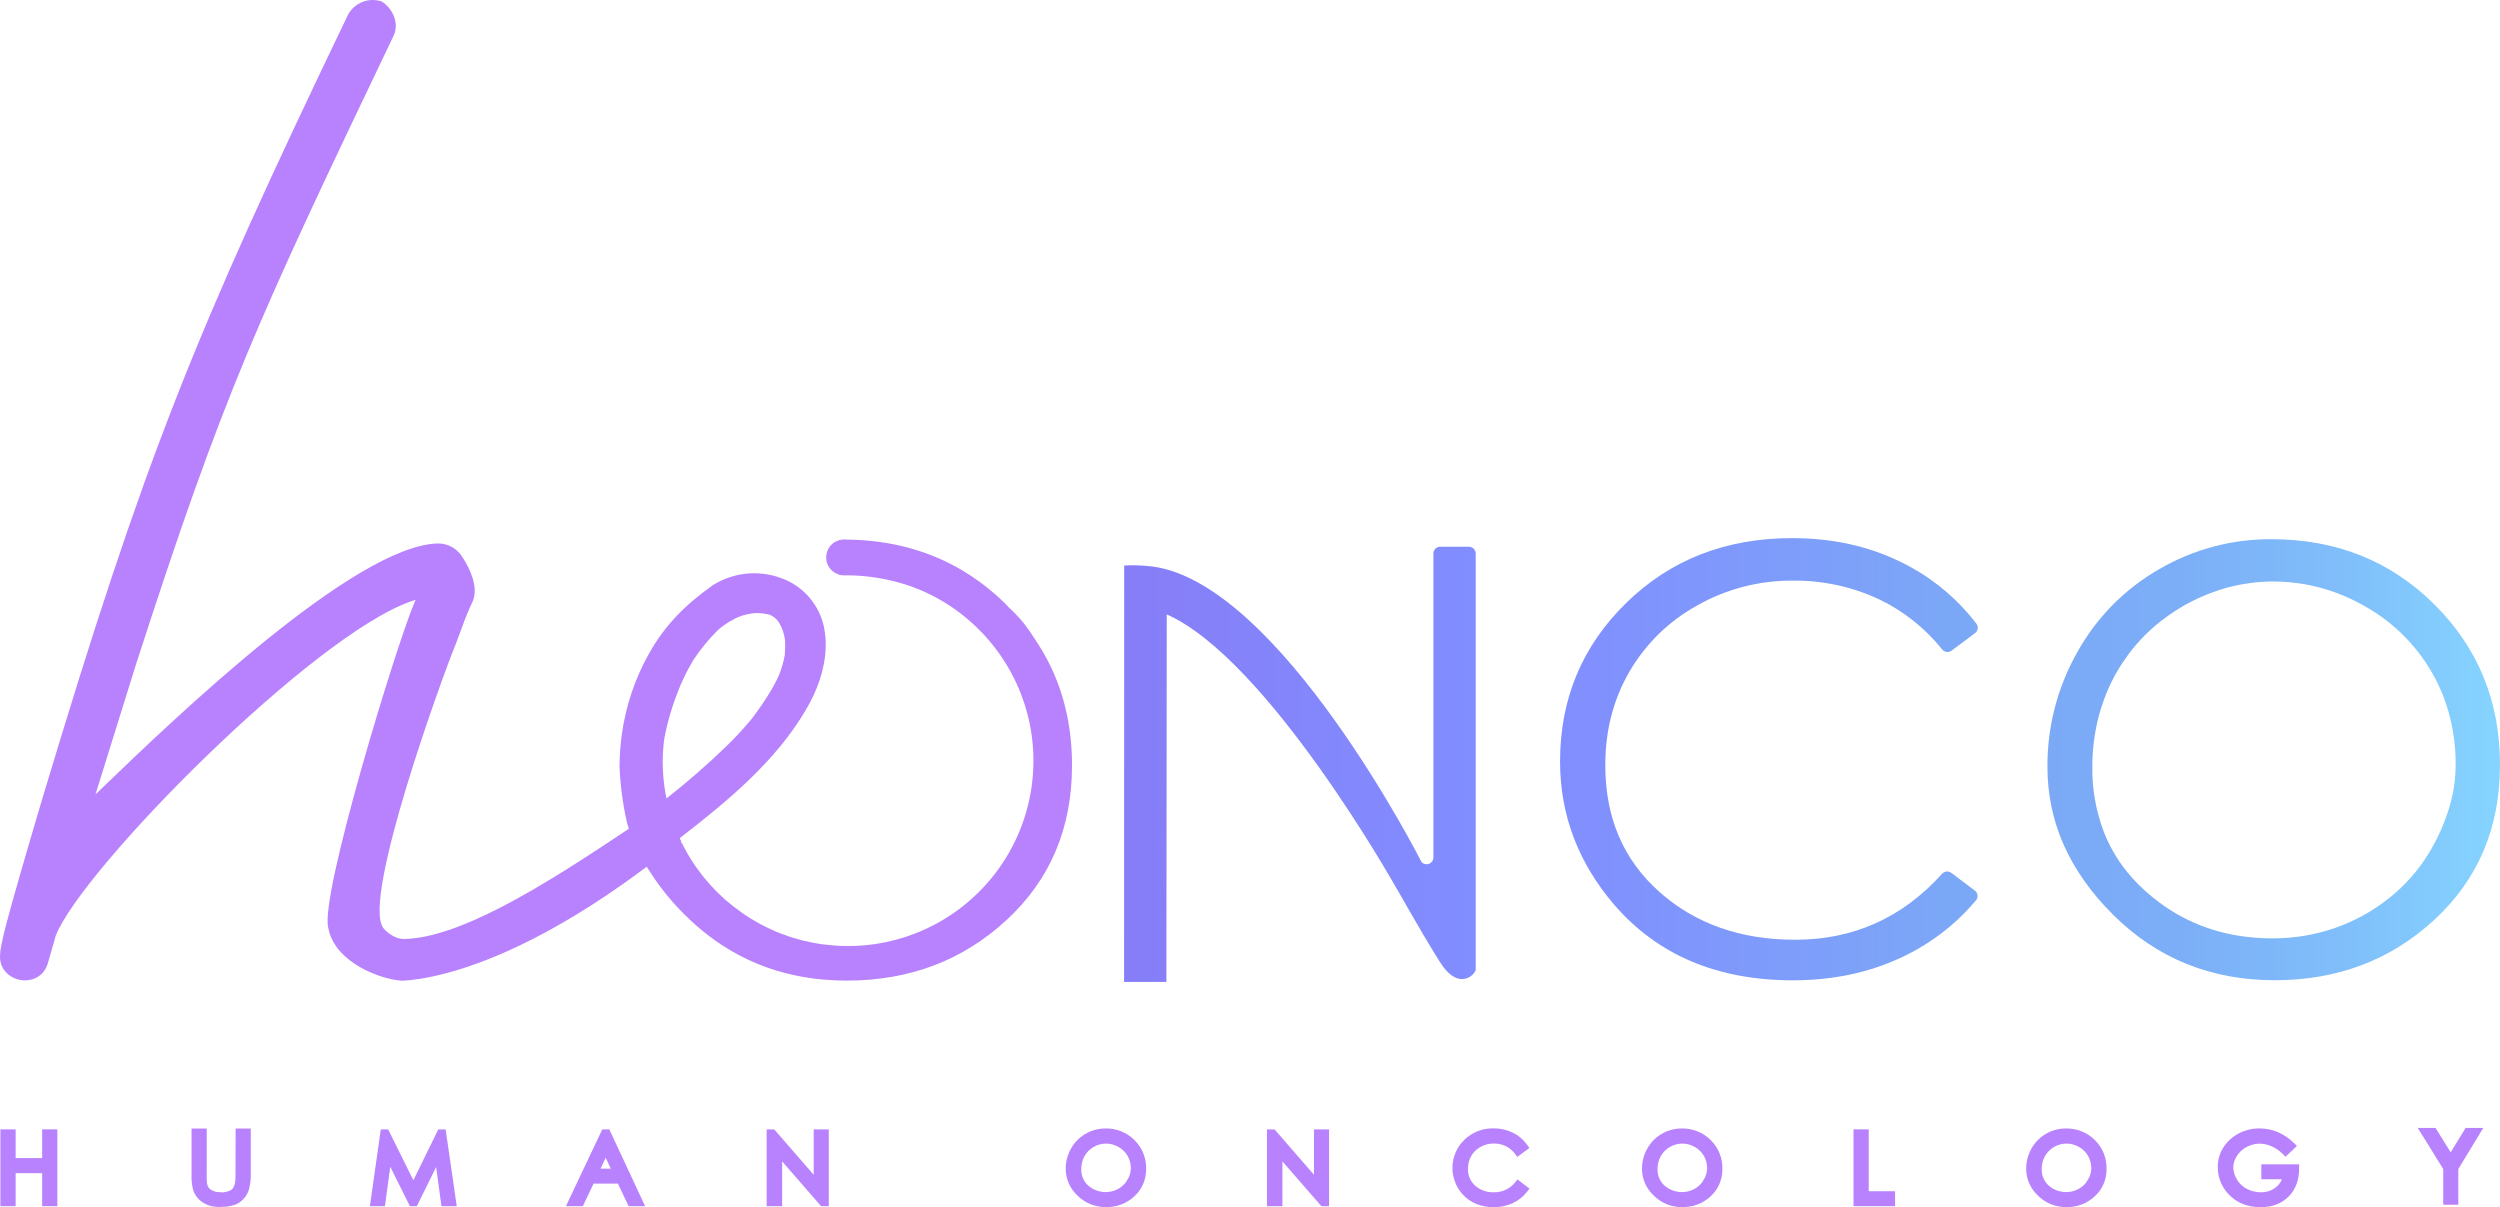 <svg width="1197" height="578" viewBox="0 0 1197 578" fill="none" xmlns="http://www.w3.org/2000/svg">
<path d="M283.461 561.141L282.781 562.57H284.364H295.602H297.176L296.508 561.145L290.929 549.254L290.03 547.338L289.12 549.249L283.461 561.141Z" stroke="#B882FE" stroke-width="2"/>
<path d="M529.477 544.542L529.471 544.542C526.859 544.559 524.297 545.26 522.041 546.575C519.785 547.891 517.913 549.774 516.613 552.039L516.613 552.039L516.607 552.049C515.307 554.377 514.64 557.004 514.67 559.669C514.602 561.581 514.952 563.484 515.697 565.247C516.445 567.016 517.573 568.601 519 569.888L519.005 569.892L519.011 569.897C521.441 572.025 524.47 573.349 527.682 573.687C530.895 574.025 534.134 573.362 536.954 571.787L536.956 571.785C539.232 570.507 541.114 568.63 542.4 566.36C543.628 564.297 544.299 561.951 544.345 559.551H544.345L544.345 559.544C544.378 556.897 543.709 554.289 542.406 551.985L542.403 551.98C541.112 549.722 539.237 547.851 536.975 546.564C534.699 545.239 532.112 544.541 529.477 544.542Z" stroke="#B882FE" stroke-width="2"/>
<path d="M989.34 544.542L989.335 544.542C986.722 544.555 984.158 545.255 981.901 546.571C979.644 547.887 977.772 549.773 976.474 552.04L976.474 552.04L976.47 552.048C975.166 554.375 974.495 557.002 974.522 559.669C974.455 561.581 974.806 563.484 975.55 565.246C976.298 567.016 977.425 568.6 978.852 569.887L978.857 569.892L978.863 569.897C981.293 572.025 984.322 573.349 987.535 573.687C990.747 574.025 993.986 573.362 996.806 571.787L996.808 571.786C999.083 570.51 1000.96 568.633 1002.24 566.36C1003.48 564.3 1004.15 561.952 1004.2 559.55L1004.2 559.544C1004.23 556.895 1003.56 554.286 1002.25 551.983C1000.96 549.723 999.096 547.85 996.838 546.564C994.561 545.239 991.974 544.541 989.34 544.542Z" stroke="#B882FE" stroke-width="2"/>
<path d="M805.395 544.542V544.542L805.388 544.542C802.776 544.559 800.215 545.26 797.958 546.575C795.702 547.891 793.83 549.774 792.53 552.039L792.53 552.039L792.525 552.048C791.221 554.375 790.55 557.002 790.577 559.669C790.51 561.581 790.861 563.484 791.605 565.246C792.353 567.016 793.48 568.6 794.907 569.887L794.912 569.892L794.918 569.897C797.348 572.025 800.377 573.349 803.59 573.687C806.802 574.025 810.041 573.362 812.861 571.787L812.863 571.785C815.139 570.507 817.022 568.63 818.307 566.36C819.536 564.297 820.206 561.951 820.252 559.551H820.252L820.252 559.544C820.285 556.897 819.616 554.289 818.313 551.985L818.311 551.981C817.022 549.723 815.151 547.853 812.893 546.564C810.616 545.239 808.029 544.541 805.395 544.542Z" stroke="#B882FE" stroke-width="2"/>
<path d="M21.184 542.744V555.494H6.488V542.744V541.744H5.488H2.188H1.188V542.744V575.52V576.52H2.188H5.488H6.488V575.52V560.712H21.184V575.52V576.52H22.184H25.454H26.454V575.52V542.744V541.744H25.454H22.184H21.184V542.744Z" fill="#B882FE" stroke="#B882FE" stroke-width="2"/>
<path d="M113.767 562.078L113.767 562.099L113.768 562.121C113.834 563.745 113.724 565.372 113.439 566.972C113.18 567.963 112.751 568.9 112.17 569.744C111.333 570.671 110.204 571.286 108.969 571.485L108.898 571.497L108.829 571.518C107.546 571.92 106.185 572.008 104.861 571.777L104.778 571.763L104.694 571.762C103.552 571.756 102.426 571.491 101.402 570.986L101.377 570.974L101.352 570.963C100.44 570.574 99.646 569.95 99.053 569.156C98.521 568.323 98.193 567.377 98.096 566.394C97.97 564.971 97.931 563.541 97.98 562.114L97.98 562.097V562.08V542.334V541.334H96.98H93.711H92.711V542.334V562.058C92.608 564.465 92.825 566.875 93.355 569.225L93.364 569.262L93.374 569.297C94.072 571.58 95.553 573.543 97.556 574.841L97.558 574.842C99.747 576.252 102.31 576.969 104.912 576.9C109.143 576.899 112.384 576.239 114.379 574.7C116.144 573.402 117.466 571.59 118.164 569.513L118.173 569.488L118.18 569.462C118.847 567.055 119.149 564.562 119.076 562.065V542.334V541.334H118.076H114.807H113.809L113.807 542.332L113.767 562.078Z" fill="#B882FE" stroke="#B882FE" stroke-width="2"/>
<path d="M211.108 541.744H210.485L210.211 542.303L197.926 567.354L185.489 542.299L185.214 541.744H184.593H184.064H183.196L183.074 542.603L178.414 575.38L178.252 576.52H179.404H182.564H183.438L183.555 575.654L186.299 555.279L196.596 575.966L196.872 576.52H197.491H198.331H198.952L199.227 575.963L209.369 555.437L212.127 575.656L212.245 576.52H213.118H216.377H217.532L217.367 575.377L212.628 542.601L212.504 541.744H211.638H211.108Z" fill="#B882FE" stroke="#B882FE" stroke-width="2"/>
<path d="M289.633 541.744H289L288.729 542.316L273.222 575.093L272.547 576.52H274.126H277.796H278.427L278.699 575.95L283.576 565.708H296.471L301.348 575.95L301.62 576.52H302.251H305.75H307.32L306.657 575.098L291.369 542.321L291.1 541.744H290.463H289.633ZM294.029 560.57H285.948L290.017 552.019L294.029 560.57Z" fill="#B882FE" stroke="#B882FE" stroke-width="2"/>
<path d="M373.488 575.52V553.41L393.309 576.177L393.608 576.52H394.063H394.823H395.823V575.52V542.744V541.744H394.823H391.594H390.594V542.744V565.151L370.543 542.088L370.244 541.744H369.788H369.078H368.078V542.744V575.52V576.52H369.078H372.488H373.488V575.52Z" fill="#B882FE" stroke="#B882FE" stroke-width="2"/>
<path d="M512.261 559.682L512.26 559.682L512.261 559.682ZM511.261 559.688L511.261 559.689C511.278 561.949 511.759 564.18 512.674 566.246C513.587 568.305 514.911 570.155 516.565 571.683C518.262 573.399 520.29 574.752 522.527 575.659C524.764 576.567 527.163 577.009 529.577 576.96C534.337 577.067 538.951 575.316 542.442 572.079C544.182 570.491 545.558 568.547 546.476 566.379C547.392 564.217 547.831 561.884 547.765 559.538C547.815 557.134 547.372 554.746 546.464 552.519C545.553 550.287 544.193 548.265 542.468 546.579C540.746 544.857 538.691 543.502 536.429 542.597C534.17 541.693 531.751 541.257 529.318 541.314C526.14 541.299 523.015 542.135 520.269 543.736C517.495 545.323 515.211 547.642 513.668 550.44C512.071 553.26 511.241 556.448 511.261 559.688ZM516.72 559.719L516.72 559.694L516.72 559.668C516.69 557.347 517.269 555.058 518.4 553.029C519.526 551.071 521.146 549.441 523.098 548.303C525.052 547.164 527.27 546.557 529.531 546.542C531.812 546.541 534.052 547.146 536.023 548.294L536.032 548.3L536.041 548.304C538.002 549.394 539.635 550.99 540.768 552.925C541.894 554.919 542.473 557.175 542.445 559.465C542.399 561.539 541.807 563.564 540.731 565.338L541.585 565.857L540.715 565.365C539.609 567.322 537.988 568.939 536.028 570.041C533.568 571.414 530.744 571.993 527.942 571.698C525.142 571.403 522.502 570.25 520.384 568.397C519.176 567.307 518.222 565.966 517.589 564.468C516.955 562.968 516.658 561.347 516.72 559.719Z" fill="#B882FE" stroke="#B882FE" stroke-width="2"/>
<path d="M613.022 575.52V553.409L632.854 576.177L633.153 576.52H633.608H634.358H635.358V575.52V542.744V541.744H634.358H631.128H630.128V542.744V565.15L610.087 542.088L609.788 541.744H609.332H608.622H607.622V542.744V575.52V576.52H608.622H612.022H613.022V575.52Z" fill="#B882FE" stroke="#B882FE" stroke-width="2"/>
<path d="M708.393 548.268L708.393 548.268L708.404 548.262C710.47 547.098 712.804 546.495 715.175 546.512L715.184 546.512L715.192 546.512C717.316 546.49 719.418 546.945 721.342 547.844C723.214 548.747 724.843 550.086 726.09 551.748L726.687 552.544L727.486 551.95L730.096 550.012L730.884 549.426L730.312 548.627C728.649 546.304 726.429 544.435 723.855 543.192L723.854 543.192C721.134 541.882 718.147 541.223 715.129 541.264C712.672 541.196 710.227 541.622 707.937 542.516C705.641 543.413 703.549 544.763 701.786 546.485L701.786 546.485C698.53 549.666 696.617 553.972 696.44 558.519C696.263 563.066 697.834 567.508 700.832 570.933L700.833 570.933C704.38 574.982 709.2 576.981 715.174 576.99C718.14 577.034 721.079 576.424 723.782 575.203L723.785 575.201C726.33 574.043 728.559 572.291 730.286 570.092L730.911 569.296L730.107 568.681L727.498 566.682L726.726 566.091L726.113 566.846C724.82 568.441 723.182 569.722 721.322 570.593C719.463 571.463 717.429 571.901 715.376 571.872L715.351 571.872L715.326 571.873C711.786 572 708.33 570.782 705.654 568.463C704.41 567.356 703.427 565.988 702.774 564.456C702.119 562.923 701.812 561.264 701.874 559.599L701.875 559.573L701.875 559.548C701.843 557.225 702.435 554.936 703.589 552.919C704.741 550.963 706.401 549.356 708.393 548.268Z" fill="#B882FE" stroke="#B882FE" stroke-width="2"/>
<path d="M787.178 559.688L787.178 559.689C787.195 561.949 787.676 564.18 788.592 566.246C789.504 568.305 790.828 570.155 792.482 571.683C794.178 573.4 796.207 574.753 798.444 575.661C800.681 576.568 803.08 577.01 805.494 576.96C810.251 577.068 814.863 575.317 818.35 572.079C820.09 570.492 821.467 568.548 822.385 566.379C823.301 564.218 823.74 561.884 823.672 559.538C823.722 557.134 823.28 554.746 822.371 552.519C821.46 550.287 820.1 548.265 818.376 546.579C816.654 544.858 814.601 543.504 812.341 542.599C810.084 541.695 807.667 541.258 805.236 541.314C802.057 541.298 798.932 542.134 796.186 543.736C793.412 545.323 791.128 547.642 789.585 550.44C787.988 553.26 787.159 556.448 787.178 559.688ZM817.503 565.857L816.632 565.365C815.526 567.322 813.905 568.94 811.945 570.041C809.485 571.414 806.661 571.993 803.859 571.698C801.059 571.403 798.419 570.25 796.301 568.398C795.094 567.307 794.141 565.966 793.508 564.468C792.873 562.967 792.576 561.346 792.637 559.719L792.638 559.694L792.637 559.67C792.61 557.347 793.192 555.058 794.327 553.03C795.453 551.071 797.073 549.441 799.026 548.303C800.979 547.164 803.197 546.557 805.458 546.542C807.739 546.542 809.979 547.147 811.95 548.294L811.959 548.3L811.968 548.304C813.929 549.394 815.562 550.99 816.696 552.925C817.821 554.919 818.4 557.175 818.372 559.464C818.323 561.539 817.729 563.564 816.649 565.337L817.503 565.857Z" fill="#B882FE" stroke="#B882FE" stroke-width="2"/>
<path d="M893.748 542.744V541.744H892.748H889.459H888.459V542.744V575.52V576.52H889.459H905.356H906.356V575.52V572.363V571.363H905.356H893.748V542.744Z" fill="#B882FE" stroke="#B882FE" stroke-width="2"/>
<path d="M971.123 559.687L971.123 559.689C971.14 561.949 971.621 564.18 972.537 566.246C973.449 568.305 974.773 570.155 976.427 571.683C978.123 573.4 980.151 574.753 982.388 575.661C984.626 576.568 987.025 577.01 989.439 576.96C994.196 577.068 998.808 575.317 1002.29 572.079C1004.03 570.492 1005.41 568.548 1006.33 566.379C1007.25 564.218 1007.68 561.884 1007.62 559.538C1007.67 557.134 1007.22 554.746 1006.32 552.519C1005.41 550.287 1004.05 548.265 1002.32 546.579C1000.6 544.858 998.546 543.504 996.286 542.599C994.029 541.695 991.612 541.258 989.181 541.314C986.002 541.298 982.876 542.134 980.131 543.737C977.356 545.325 975.069 547.644 973.52 550.44C971.931 553.262 971.105 556.449 971.123 559.687ZM1001.44 565.857L1000.57 565.368C999.466 567.325 997.849 568.942 995.89 570.041C993.431 571.414 990.606 571.993 987.804 571.698C985.004 571.403 982.364 570.25 980.246 568.398C979.039 567.307 978.086 565.966 977.452 564.468C976.818 562.967 976.521 561.346 976.582 559.719L976.583 559.694L976.582 559.67C976.555 557.347 977.137 555.057 978.272 553.03C979.396 551.069 981.015 549.438 982.968 548.299C984.922 547.16 987.141 546.554 989.402 546.542C991.684 546.542 993.924 547.147 995.895 548.294L995.904 548.3L995.913 548.305C997.874 549.392 999.504 550.989 1000.63 552.925C1001.76 554.917 1002.34 557.174 1002.32 559.464C1002.27 561.539 1001.67 563.565 1000.59 565.334L1001.44 565.857Z" fill="#B882FE" stroke="#B882FE" stroke-width="2"/>
<path d="M1083.71 562.616L1083.71 563.619H1084.71H1093.97C1093.43 565.823 1092.17 567.797 1090.38 569.221L1090.38 569.222C1088.14 571.005 1085.34 571.938 1082.48 571.853L1082.46 571.852L1082.44 571.852C1079.94 571.875 1077.47 571.266 1075.27 570.082L1075.27 570.082L1075.26 570.079C1073.14 568.964 1071.38 567.288 1070.15 565.235L1070.15 565.235L1070.15 565.224C1068.95 563.279 1068.31 561.046 1068.29 558.765C1068.36 556.768 1068.97 554.827 1070.06 553.152L1070.07 553.136L1070.08 553.121C1071.29 551.107 1073.02 549.462 1075.1 548.364L1075.11 548.359L1075.12 548.354C1077.21 547.189 1079.56 546.579 1081.96 546.582C1084.02 546.605 1086.05 547.048 1087.94 547.885L1087.94 547.885L1087.94 547.888C1090.07 548.81 1092 550.125 1093.63 551.764L1094.32 552.453L1095.03 551.785L1097.58 549.376L1098.33 548.661L1097.59 547.934C1095.42 545.816 1092.88 544.112 1090.1 542.905L1090.09 542.901L1090.08 542.898C1087.48 541.831 1084.69 541.29 1081.88 541.304C1078.48 541.251 1075.13 542.077 1072.15 543.703C1069.4 545.187 1067.06 547.341 1065.37 549.965L1065.37 549.965L1065.36 549.972C1063.68 552.617 1062.82 555.696 1062.88 558.827C1062.84 563.109 1064.38 567.254 1067.21 570.47C1070.96 574.839 1076.04 577 1082.33 577C1087.56 577 1091.83 575.445 1095.04 572.251C1098.24 569.056 1099.81 564.758 1099.83 559.476L1099.83 558.472H1098.83H1084.72H1083.72L1083.72 559.469L1083.71 562.616Z" fill="#B882FE" stroke="#B882FE" stroke-width="2"/>
<path d="M1173.41 553.639L1165.88 541.536L1165.58 541.064H1165.03H1161.23H1159.43L1160.38 542.591L1170.82 559.457V574.841V575.841H1171.82H1175.04H1176.04V574.841V559.452L1186.28 542.583L1187.2 541.064H1185.42H1181.64H1181.08L1180.79 541.543L1173.41 553.639Z" fill="#B882FE" stroke="#B882FE" stroke-width="2"/>
<path d="M706.564 464.279V265.031C706.564 264.167 706.22 263.338 705.609 262.727C704.998 262.117 704.169 261.773 703.304 261.773H689.567C688.703 261.773 687.874 262.117 687.262 262.727C686.651 263.338 686.308 264.167 686.308 265.031V410.538C686.308 411.201 686.105 411.849 685.727 412.395C685.348 412.94 684.812 413.357 684.19 413.59C683.568 413.822 682.89 413.859 682.247 413.696C681.603 413.533 681.024 413.177 680.589 412.676C680.589 412.676 612.882 279.121 551.653 271.227C547.212 270.69 542.734 270.533 538.266 270.757L538.206 470.145H558.472L558.642 294.18C606.803 315.445 667.921 424.088 667.921 424.088C668.541 424.787 678.589 443.284 689.257 460.342C698.685 475.441 706.564 466.078 706.564 464.279Z" fill="url(#paint0_linear_2_37)"/>
<path d="M812.763 289.803C826.694 281.95 842.441 277.884 858.435 278.012C872.697 277.852 886.811 280.909 899.727 286.955C911.461 292.581 921.774 300.779 929.901 310.938C930.429 311.599 931.192 312.03 932.03 312.142C932.868 312.254 933.718 312.037 934.4 311.538L945.628 303.164C945.974 302.909 946.266 302.589 946.487 302.221C946.708 301.853 946.854 301.445 946.916 301.02C946.978 300.596 946.956 300.163 946.85 299.747C946.743 299.331 946.556 298.94 946.298 298.597C936.705 286.085 924.322 275.984 910.135 269.098C894.638 261.464 877.264 257.65 858.015 257.656C826.274 257.656 799.829 267.982 778.68 288.634C757.531 309.286 746.956 334.602 746.956 364.58C746.956 390.202 755.658 413.142 773.061 433.401C793.877 457.384 822.335 469.376 858.435 469.376C877.311 469.376 894.431 465.815 909.795 458.693C923.799 452.292 936.203 442.857 946.108 431.073C946.387 430.733 946.594 430.341 946.717 429.919C946.84 429.497 946.876 429.054 946.823 428.618C946.77 428.181 946.628 427.76 946.407 427.38C946.187 427 945.891 426.669 945.538 426.406L934.27 417.912C933.614 417.423 932.798 417.198 931.983 417.281C931.168 417.364 930.415 417.75 929.871 418.362C910.875 439.427 887.433 449.956 859.545 449.95C833.35 449.95 811.647 442.288 794.437 426.966C777.227 411.643 768.619 391.458 768.612 366.409C768.612 349.754 772.478 334.791 780.21 321.521C787.981 308.193 799.234 297.229 812.763 289.803V289.803Z" fill="url(#paint1_linear_2_37)"/>
<path d="M1165.63 440.336C1186.54 421.017 1197 396.321 1197 366.249C1197 335.824 1186.52 310.202 1165.56 289.384C1144.59 268.565 1118.57 258.159 1087.48 258.166C1068.63 258.073 1050.09 263.031 1033.8 272.526C1017.35 281.948 1003.8 295.688 994.609 312.257C985.122 329.015 980.192 347.964 980.311 367.218C980.311 393.58 990.816 417.19 1011.83 438.048C1032.83 458.907 1058.61 469.336 1089.14 469.336C1119.21 469.336 1144.71 459.669 1165.63 440.336ZM1039.42 435.9C1038.47 435.3 1037.53 434.68 1036.6 434.041C1035.6 433.361 1034.6 432.662 1033.66 431.932C1031.44 430.274 1029.28 428.498 1027.16 426.606C1025.08 424.739 1023.1 422.768 1021.22 420.7C1019.6 418.912 1018.09 417.073 1016.67 415.174C1016.05 414.342 1015.45 413.502 1014.87 412.656C1013.71 410.957 1012.63 409.212 1011.63 407.42C1009.99 404.507 1008.56 401.486 1007.34 398.376C1003.56 388.429 1001.68 377.859 1001.81 367.218C1001.78 359.04 1002.81 350.891 1004.87 342.976C1005.16 341.886 1005.47 340.797 1005.79 339.708C1006.25 338.199 1006.79 336.71 1007.29 335.221C1007.69 334.112 1008.11 333.013 1008.56 331.923C1009.9 328.636 1011.44 325.435 1013.19 322.34C1014.12 320.675 1015.12 319.049 1016.18 317.464C1017.24 315.878 1018.32 314.339 1019.42 312.847C1021.68 309.869 1024.12 307.042 1026.74 304.383L1026.88 304.233C1030.36 300.766 1034.13 297.603 1038.15 294.78C1039.27 293.99 1040.4 293.221 1041.55 292.472C1042.7 291.722 1043.88 290.983 1045.09 290.283C1048.09 288.549 1051.19 286.991 1054.37 285.616C1055.37 285.157 1056.46 284.727 1057.51 284.307C1058.75 283.828 1059.99 283.368 1061.24 282.938C1064.69 281.761 1068.22 280.81 1071.8 280.09C1072.34 279.98 1072.87 279.87 1073.41 279.781C1074.77 279.531 1076.15 279.321 1077.52 279.141C1081.05 278.678 1084.6 278.441 1088.15 278.431H1088.33C1092.18 278.429 1096.02 278.679 1099.83 279.181C1101.72 279.421 1103.59 279.727 1105.45 280.1C1114.9 282.015 1123.98 285.458 1132.33 290.293C1145.69 297.776 1156.77 308.733 1164.4 322.001C1165.35 323.646 1166.24 325.311 1167.07 326.997C1167.9 328.706 1168.67 330.425 1169.39 332.173C1170.81 335.684 1171.99 339.287 1172.93 342.956C1174.86 350.559 1175.81 358.376 1175.77 366.219C1175.77 371.205 1175.23 376.176 1174.17 381.049C1173.7 383.227 1173.09 385.415 1172.41 387.604C1170.42 393.997 1167.74 400.155 1164.42 405.971C1159.85 414.074 1153.94 421.348 1146.95 427.486C1146.59 427.805 1146.21 428.115 1145.84 428.425C1143.18 430.668 1140.4 432.75 1137.49 434.66C1135.91 435.66 1134.3 436.719 1132.63 437.658C1125.57 441.686 1117.98 444.712 1110.09 446.652C1102.97 448.407 1095.68 449.289 1088.35 449.28C1069.98 449.333 1053.67 444.873 1039.42 435.9Z" fill="url(#paint2_linear_2_37)"/>
<path d="M1077.5 279.141C1081.03 278.678 1084.58 278.441 1088.13 278.431C1084.58 278.441 1081.03 278.678 1077.5 279.141Z" fill="url(#paint3_linear_2_37)"/>
<path d="M1016.16 317.464C1015.14 319.043 1014.14 320.668 1013.17 322.34C1011.42 325.435 1009.88 328.636 1008.54 331.923C1009.88 328.636 1011.42 325.435 1013.17 322.34C1014.13 320.675 1015.13 319.049 1016.16 317.464Z" fill="url(#paint4_linear_2_37)"/>
<path d="M1145.78 428.455C1143.12 430.698 1140.34 432.78 1137.43 434.69C1140.34 432.78 1143.12 430.698 1145.78 428.455V428.455Z" fill="url(#paint5_linear_2_37)"/>
<path d="M405.122 258.366C404.791 258.313 404.457 258.279 404.122 258.266C403.82 258.28 403.52 258.31 403.222 258.356H403.782L405.122 258.366Z" fill="url(#paint6_linear_2_37)"/>
<path d="M499.653 312.627C498.394 310.449 497.044 308.33 495.654 306.222C492.405 301.225 489.715 297.168 484.376 292.142C484.376 292.142 484.316 292.082 484.296 292.062C483.259 291.127 482.284 290.126 481.377 289.064C477.541 285.296 473.442 281.806 469.109 278.621C467.689 277.622 466.24 276.623 464.78 275.623C463.53 274.794 462.25 274.005 460.981 273.235C444.697 263.522 426.094 258.556 405.171 258.336H403.822H403.262C401.165 258.554 399.223 259.535 397.803 261.092C396.383 262.649 395.586 264.673 395.563 266.78C395.563 266.78 395.563 266.83 395.563 266.85C395.559 268.567 396.07 270.245 397.028 271.67C397.987 273.095 399.35 274.2 400.942 274.844C401.942 275.464 403.422 275.573 406.051 275.454C415.513 275.572 424.904 277.098 433.916 279.98C435.276 280.41 436.605 280.89 437.915 281.399L439.915 282.189L442.724 283.398C443.634 283.828 444.564 284.247 445.474 284.697C446.383 285.137 447.293 285.626 448.183 286.086C449.983 287.085 451.722 288.085 453.442 289.184L453.642 289.324C454.642 289.923 455.542 290.553 456.472 291.202L457.121 291.642C457.931 292.232 458.721 292.801 459.501 293.401C459.971 293.751 460.411 294.11 460.861 294.45C461.311 294.79 461.97 295.299 462.5 295.749C462.528 295.782 462.562 295.809 462.6 295.829C462.72 295.929 462.82 296.029 462.92 296.129C469.005 301.221 474.381 307.102 478.907 313.616C478.987 313.736 479.087 313.836 479.147 313.936C488.323 327.253 493.683 342.824 494.647 358.965C495.611 375.106 492.143 391.203 484.617 405.516C477.091 419.83 465.794 431.815 451.947 440.177C438.1 448.538 422.229 452.958 406.051 452.957C404.052 452.957 402.132 452.897 400.212 452.748C399.562 452.748 398.913 452.628 398.293 452.568C396.993 452.468 395.723 452.368 394.443 452.188H394.143C393.394 452.088 392.644 451.958 391.904 451.838C391.164 451.718 390.224 451.558 389.374 451.399C389.242 451.383 389.112 451.356 388.984 451.319C387.435 451.009 385.875 450.669 384.335 450.319L382.676 449.85C381.586 449.57 380.476 449.26 379.406 448.92C378.776 448.72 378.146 448.501 377.547 448.291C376.547 447.951 375.547 447.611 374.547 447.241L372.628 446.482C371.628 446.112 370.738 445.713 369.818 445.283L368.018 444.453C367.019 443.994 366.079 443.504 365.129 443.005C364.609 442.715 364.059 442.455 363.529 442.175C362.4 441.546 361.31 440.896 360.22 440.246C359.87 440.047 359.53 439.867 359.22 439.647C357.8 438.778 356.401 437.848 355.051 436.899C354.711 436.659 354.361 436.389 354.051 436.129C353.051 435.4 352.051 434.67 351.052 433.901C350.562 433.541 350.102 433.142 349.632 432.752C348.822 432.082 348.012 431.403 347.222 430.753C346.723 430.304 346.223 429.864 345.773 429.414C345.023 428.735 344.273 428.025 343.563 427.296C343.083 426.836 342.563 426.366 342.173 425.907C341.444 425.157 340.754 424.388 340.044 423.618C339.624 423.159 339.194 422.689 338.794 422.199C338.044 421.36 337.354 420.491 336.654 419.621C336.304 419.191 335.965 418.772 335.655 418.342C334.655 417.033 333.655 415.694 332.715 414.345C330.378 410.907 328.29 407.307 326.466 403.573L326.266 403.692C326.208 403.542 326.141 403.395 326.066 403.253C326.127 403.195 326.194 403.144 326.266 403.103C325.986 402.523 325.746 401.894 325.457 401.284C325.746 401.084 326.026 400.864 326.286 400.665C348.592 383.377 371.198 364.69 385.735 340.098C391.154 330.934 394.993 320.771 395.333 310.059C395.441 306.757 395.166 303.454 394.513 300.216C393.398 294.974 390.982 290.097 387.488 286.032C383.994 281.967 379.534 278.845 374.517 276.953H374.397L373.727 276.693C368.448 274.785 362.804 274.099 357.221 274.686C351.638 275.273 346.261 277.117 341.493 280.08L341.294 280.21C328.636 289.204 318.738 298.747 310.879 312.697C304.07 324.74 299.605 337.965 297.722 351.669C297.016 356.759 296.649 361.89 296.622 367.029C297.006 376.023 298.191 384.965 300.161 393.75C300.321 394.329 300.531 394.919 300.691 395.508C300.851 396.098 300.971 396.378 301.091 396.817C281.805 409.668 259.929 424.118 239.383 434.65C222.456 443.324 206.469 449.32 193.572 449.59C188.573 449.69 184.244 445.423 183.374 444.114C173.526 429.434 211.618 324.349 218.137 308.59C219.137 306.022 220.077 303.494 220.987 301.005C222.53 296.556 224.312 292.192 226.326 287.935C229.135 281.449 225.326 272.716 221.526 266.95C220.348 264.92 218.662 263.232 216.634 262.05C214.606 260.867 212.306 260.231 209.959 260.204C170.086 260.694 82.553 344.924 49.609 376.612L45.71 380.369L64.986 318.493C107.308 187.586 122.855 154.31 188.393 17.237C191.442 11.031 187.823 3.837 182.734 0.709C179.714 -0.314 176.428 -0.227 173.466 0.954C170.505 2.135 168.062 4.334 166.577 7.154C92.591 161.165 69.475 218.904 20.715 380.889C1.928 444.164 0.289 452.298 0.049 456.965C-0.561 464.1 4.658 468.307 9.767 469.216C14.876 470.125 21.135 467.877 23.014 460.842L26.694 447.991C39.171 416.184 149.97 303.823 197.251 287.775L198.991 287.185L198.281 288.884C189.623 309.26 152.97 429.274 157.169 444.234C160.168 460.982 182.624 469.146 192.822 469.576C201.53 469.086 220.637 466.198 249.051 452.588C265.528 444.703 285.124 433.211 307.63 416.493C308.27 416.014 308.98 415.494 309.71 414.984C309.764 415.067 309.811 415.154 309.85 415.244C314.955 423.635 321.088 431.356 328.106 438.228C346.483 456.475 368.508 466.741 394.183 469.026C397.843 469.356 401.602 469.516 405.431 469.516C435.499 469.516 460.994 459.856 481.917 440.536C502.839 421.217 513.294 396.514 513.281 366.429C513.281 346.403 508.738 328.469 499.653 312.627ZM318.868 381.059C318.788 380.659 318.708 380.249 318.628 379.829C317.767 374.916 317.325 369.938 317.308 364.95C317.31 361.486 317.52 358.026 317.938 354.587C318.058 353.438 318.218 352.279 318.398 351.15C318.258 352.149 318.118 353.148 318.018 354.148L318.438 351.729C318.908 349.481 319.438 347.263 319.998 345.054C321.255 340.37 322.774 335.759 324.547 331.244C324.917 330.315 325.297 329.365 325.677 328.436C325.786 328.196 325.926 327.846 325.966 327.746C326.246 327.157 326.486 326.557 326.776 325.948C327.606 324.129 328.476 322.31 329.426 320.532C330.166 319.123 330.996 317.724 331.825 316.335C331.465 316.894 331.075 317.464 330.716 318.023C331.185 317.224 331.715 316.434 332.215 315.665C335.541 310.667 339.367 306.02 343.633 301.795L344.103 301.375C344.283 301.215 344.483 301.055 344.663 300.885C344.834 300.719 345.018 300.565 345.213 300.426C345.453 300.266 346.593 299.427 346.812 299.257C347.722 298.627 348.652 298.018 349.602 297.478C350.352 297.048 351.102 296.629 351.842 296.239L352.841 295.739C354.619 294.937 356.49 294.36 358.41 294.02C358.65 293.96 359.8 293.761 360.25 293.671C360.25 293.671 361.4 293.601 361.97 293.551C364.221 293.511 366.466 293.79 368.638 294.38C370.34 295.093 371.797 296.288 372.828 297.818C373.637 299.119 374.307 300.503 374.827 301.945C375.107 302.874 375.367 303.823 375.577 304.773C375.657 305.133 375.717 305.502 375.777 305.882C375.777 306.082 375.837 306.412 375.877 306.771C375.994 308.893 375.96 311.02 375.777 313.137C375.777 313.137 375.777 313.277 375.777 313.397C375.717 313.726 375.637 314.226 375.617 314.346C375.367 315.625 375.087 316.854 374.727 318.083C374.227 319.897 373.62 321.679 372.908 323.419C372.758 323.649 371.908 325.418 371.828 325.688C371.288 326.757 370.738 327.826 370.158 328.876C367.904 332.786 365.451 336.578 362.809 340.238L360.3 343.695L359 345.274C355.479 349.457 351.748 353.459 347.822 357.265C338.689 366.092 329.112 374.447 319.128 382.298C319.048 381.888 318.938 381.488 318.868 381.059Z" fill="url(#paint7_linear_2_37)"/>
<defs>
<linearGradient id="paint0_linear_2_37" x1="-9.389" y1="365.979" x2="706.564" y2="365.979" gradientUnits="userSpaceOnUse">
<stop stop-color="#B882FE"/>
<stop offset="0.37" stop-color="#A07CF9"/>
<stop offset="0.67" stop-color="#8976F4"/>
<stop offset="1" stop-color="#818EFF"/>
</linearGradient>
<linearGradient id="paint1_linear_2_37" x1="746.956" y1="363.471" x2="946.948" y2="363.471" gradientUnits="userSpaceOnUse">
<stop stop-color="#818EFF"/>
<stop offset="1" stop-color="#7BA9F6"/>
</linearGradient>
<linearGradient id="paint2_linear_2_37" x1="980.311" y1="363.751" x2="1197" y2="363.751" gradientUnits="userSpaceOnUse">
<stop stop-color="#7BA9F6"/>
<stop offset="0.29" stop-color="#7CAEF7"/>
<stop offset="0.65" stop-color="#80BEFA"/>
<stop offset="1" stop-color="#85D4FF"/>
</linearGradient>
<linearGradient id="paint3_linear_2_37" x1="11700.2" y1="482.561" x2="14003.6" y2="482.561" gradientUnits="userSpaceOnUse">
<stop stop-color="#7BA9F6"/>
<stop offset="0.29" stop-color="#7CAEF7"/>
<stop offset="0.65" stop-color="#80BEFA"/>
<stop offset="1" stop-color="#85D4FF"/>
</linearGradient>
<linearGradient id="paint4_linear_2_37" x1="8633.27" y1="5138.91" x2="10286.6" y2="5138.91" gradientUnits="userSpaceOnUse">
<stop stop-color="#7BA9F6"/>
<stop offset="0.29" stop-color="#7CAEF7"/>
<stop offset="0.65" stop-color="#80BEFA"/>
<stop offset="1" stop-color="#85D4FF"/>
</linearGradient>
<linearGradient id="paint5_linear_2_37" x1="9481.64" y1="3174.6" x2="11291" y2="3174.6" gradientUnits="userSpaceOnUse">
<stop stop-color="#7BA9F6"/>
<stop offset="0.29" stop-color="#7CAEF7"/>
<stop offset="0.65" stop-color="#80BEFA"/>
<stop offset="1" stop-color="#85D4FF"/>
</linearGradient>
<linearGradient id="paint6_linear_2_37" x1="1190.93" y1="284.969" x2="1223.65" y2="284.969" gradientUnits="userSpaceOnUse">
<stop stop-color="#B882FE"/>
<stop offset="0.37" stop-color="#A07CF9"/>
<stop offset="0.67" stop-color="#8976F4"/>
<stop offset="1" stop-color="#818EFF"/>
</linearGradient>
<linearGradient id="paint7_linear_2_37" x1="9752.33" y1="114318" x2="273260" y2="114318" gradientUnits="userSpaceOnUse">
<stop stop-color="#B882FE"/>
<stop offset="0.37" stop-color="#A07CF9"/>
<stop offset="0.67" stop-color="#8976F4"/>
<stop offset="1" stop-color="#818EFF"/>
</linearGradient>
</defs>
</svg>
